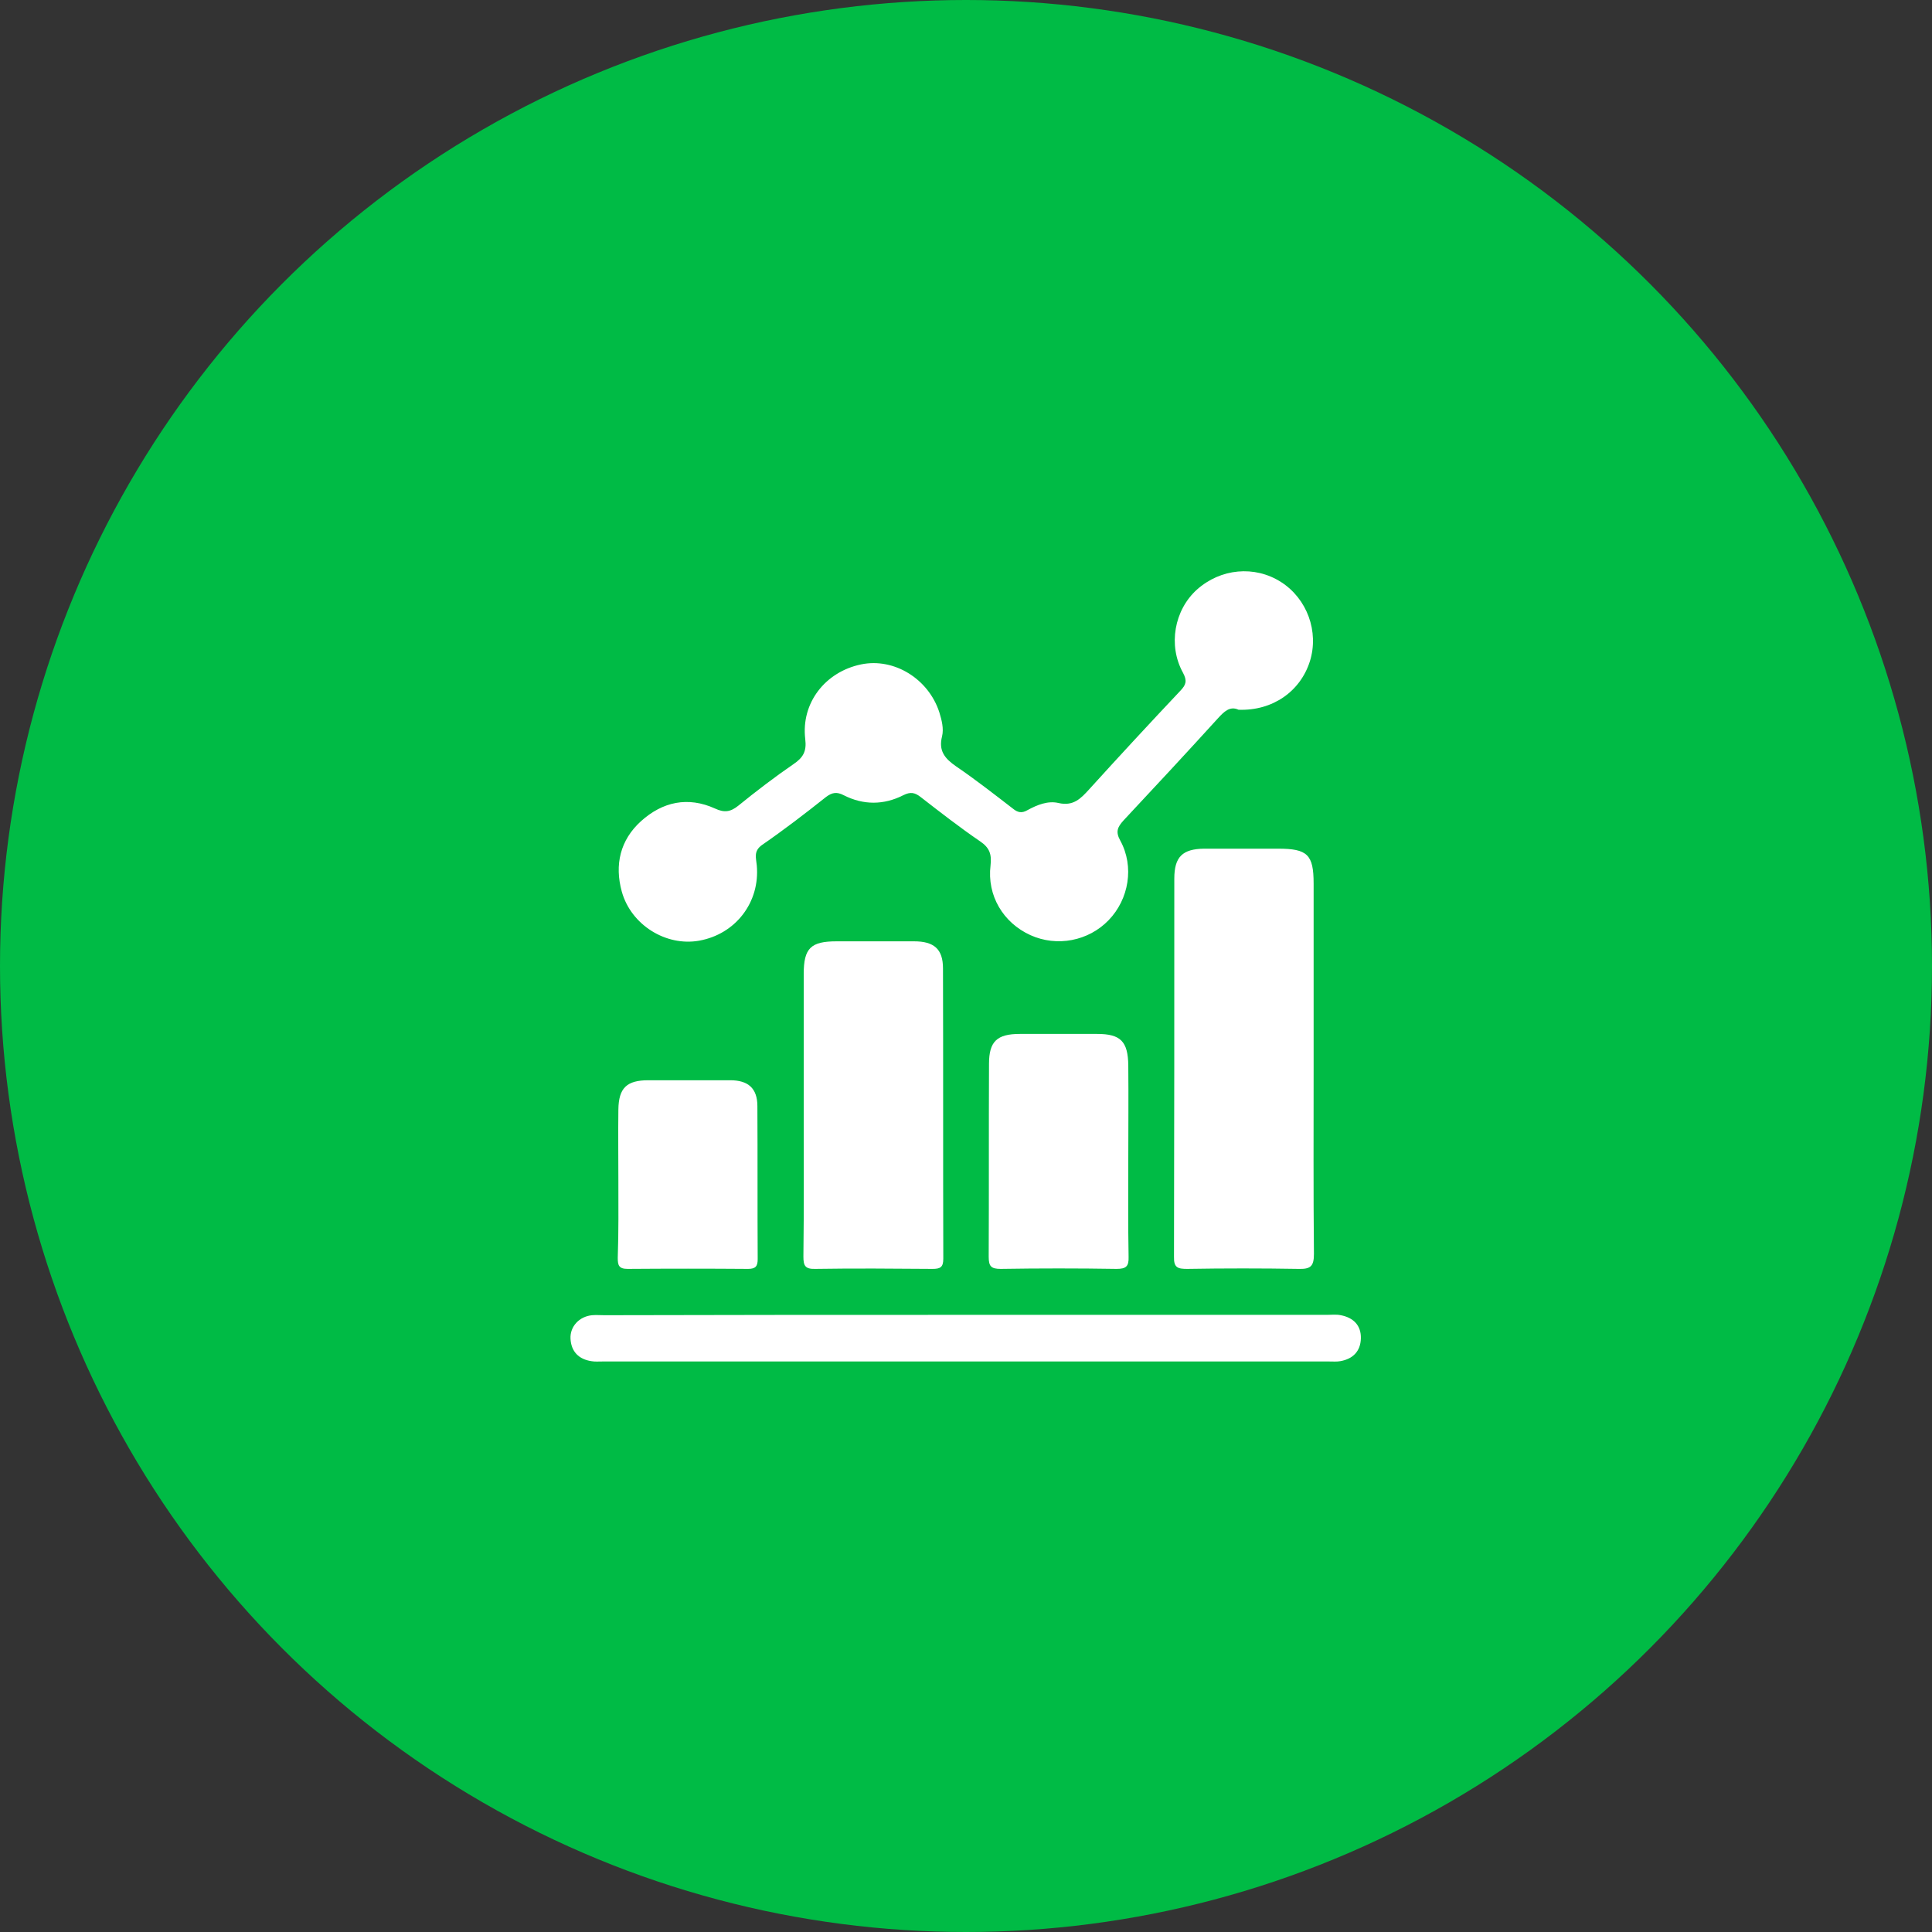 <svg width="44" height="44" viewBox="0 0 44 44" fill="none" xmlns="http://www.w3.org/2000/svg">
<rect x="0" y="0" width="44" height="44" fill="#333333" stroke="none"/>
<circle cx="22" cy="22" r="22" fill="#00BB45"/>
<g clip-path="url(#clip0_2142_8737)">
<path d="M28.207 16.164C28.011 16.073 27.877 16.206 27.736 16.361C27.026 17.142 26.308 17.915 25.591 18.681C25.45 18.836 25.401 18.942 25.514 19.145C25.837 19.736 25.71 20.481 25.246 20.959C24.789 21.431 24.072 21.571 23.467 21.297C22.848 21.016 22.475 20.397 22.559 19.708C22.587 19.455 22.538 19.307 22.32 19.16C21.856 18.843 21.413 18.498 20.97 18.154C20.836 18.049 20.737 18.027 20.569 18.112C20.125 18.337 19.661 18.337 19.218 18.112C19.056 18.027 18.951 18.049 18.817 18.147C18.339 18.527 17.854 18.899 17.354 19.244C17.157 19.384 17.22 19.539 17.235 19.708C17.312 20.545 16.756 21.276 15.919 21.424C15.166 21.557 14.372 21.065 14.161 20.306C13.992 19.694 14.125 19.131 14.597 18.703C15.089 18.259 15.666 18.133 16.285 18.414C16.496 18.513 16.637 18.491 16.812 18.351C17.22 18.02 17.642 17.697 18.072 17.402C18.29 17.254 18.374 17.113 18.339 16.832C18.24 16.009 18.796 15.299 19.612 15.131C20.365 14.976 21.145 15.461 21.392 16.22C21.448 16.403 21.497 16.593 21.455 16.769C21.37 17.099 21.518 17.275 21.771 17.451C22.215 17.753 22.637 18.084 23.066 18.414C23.178 18.506 23.27 18.527 23.403 18.449C23.621 18.33 23.867 18.231 24.107 18.288C24.444 18.365 24.613 18.189 24.81 17.971C25.492 17.219 26.189 16.466 26.885 15.728C27.012 15.595 27.04 15.503 26.941 15.32C26.597 14.695 26.744 13.893 27.258 13.429C27.799 12.944 28.573 12.873 29.171 13.253C29.769 13.633 30.043 14.385 29.832 15.06C29.614 15.749 28.981 16.192 28.207 16.164Z" fill="white"/>
<path d="M29.917 24.306C29.917 25.727 29.91 27.14 29.924 28.56C29.924 28.848 29.839 28.905 29.572 28.898C28.728 28.884 27.884 28.884 27.04 28.898C26.829 28.898 26.73 28.877 26.737 28.623C26.744 25.755 26.744 22.879 26.744 20.01C26.744 19.511 26.934 19.335 27.42 19.328C27.982 19.328 28.545 19.328 29.108 19.328C29.776 19.328 29.917 19.462 29.917 20.123C29.917 21.515 29.917 22.907 29.917 24.306Z" fill="white"/>
<path d="M18.304 25.347C18.304 24.292 18.304 23.238 18.304 22.183C18.304 21.592 18.465 21.438 19.056 21.438C19.64 21.438 20.231 21.438 20.815 21.438C21.272 21.438 21.476 21.613 21.476 22.056C21.483 24.257 21.476 26.465 21.483 28.666C21.483 28.863 21.413 28.898 21.237 28.898C20.343 28.891 19.457 28.884 18.564 28.898C18.332 28.905 18.297 28.82 18.297 28.616C18.311 27.527 18.304 26.437 18.304 25.347Z" fill="white"/>
<path d="M21.997 29.945C24.74 29.945 27.483 29.945 30.219 29.945C30.325 29.945 30.43 29.931 30.536 29.953C30.824 30.009 31 30.185 30.993 30.48C30.986 30.775 30.81 30.951 30.522 31C30.444 31.014 30.36 31.007 30.276 31.007C24.754 31.007 19.239 31.007 13.717 31.007C13.633 31.007 13.549 31.014 13.471 31C13.183 30.958 13.007 30.782 12.993 30.487C12.979 30.213 13.19 29.981 13.485 29.953C13.577 29.945 13.675 29.953 13.767 29.953C16.517 29.945 19.26 29.945 21.997 29.945Z" fill="white"/>
<path d="M25.696 26.409C25.696 27.147 25.689 27.885 25.703 28.623C25.71 28.841 25.647 28.898 25.429 28.898C24.55 28.884 23.671 28.884 22.791 28.898C22.573 28.898 22.517 28.841 22.517 28.623C22.524 27.161 22.517 25.691 22.524 24.229C22.524 23.716 22.707 23.547 23.227 23.547C23.811 23.547 24.402 23.547 24.986 23.547C25.52 23.547 25.689 23.716 25.696 24.264C25.703 24.981 25.696 25.691 25.696 26.409Z" fill="white"/>
<path d="M14.083 26.887C14.083 26.345 14.076 25.811 14.083 25.27C14.09 24.777 14.273 24.602 14.766 24.602C15.385 24.602 16.011 24.602 16.63 24.602C17.038 24.602 17.249 24.784 17.249 25.192C17.256 26.352 17.249 27.512 17.256 28.673C17.256 28.834 17.213 28.898 17.038 28.898C16.123 28.891 15.209 28.891 14.294 28.898C14.09 28.898 14.069 28.813 14.069 28.645C14.09 28.061 14.083 27.47 14.083 26.887Z" fill="white"/>
</g>
<defs>
<clipPath id="clip0_2142_8737">
<rect width="18" height="18" fill="white" transform="translate(13 13)"/>
</clipPath>
</defs>
</svg>
